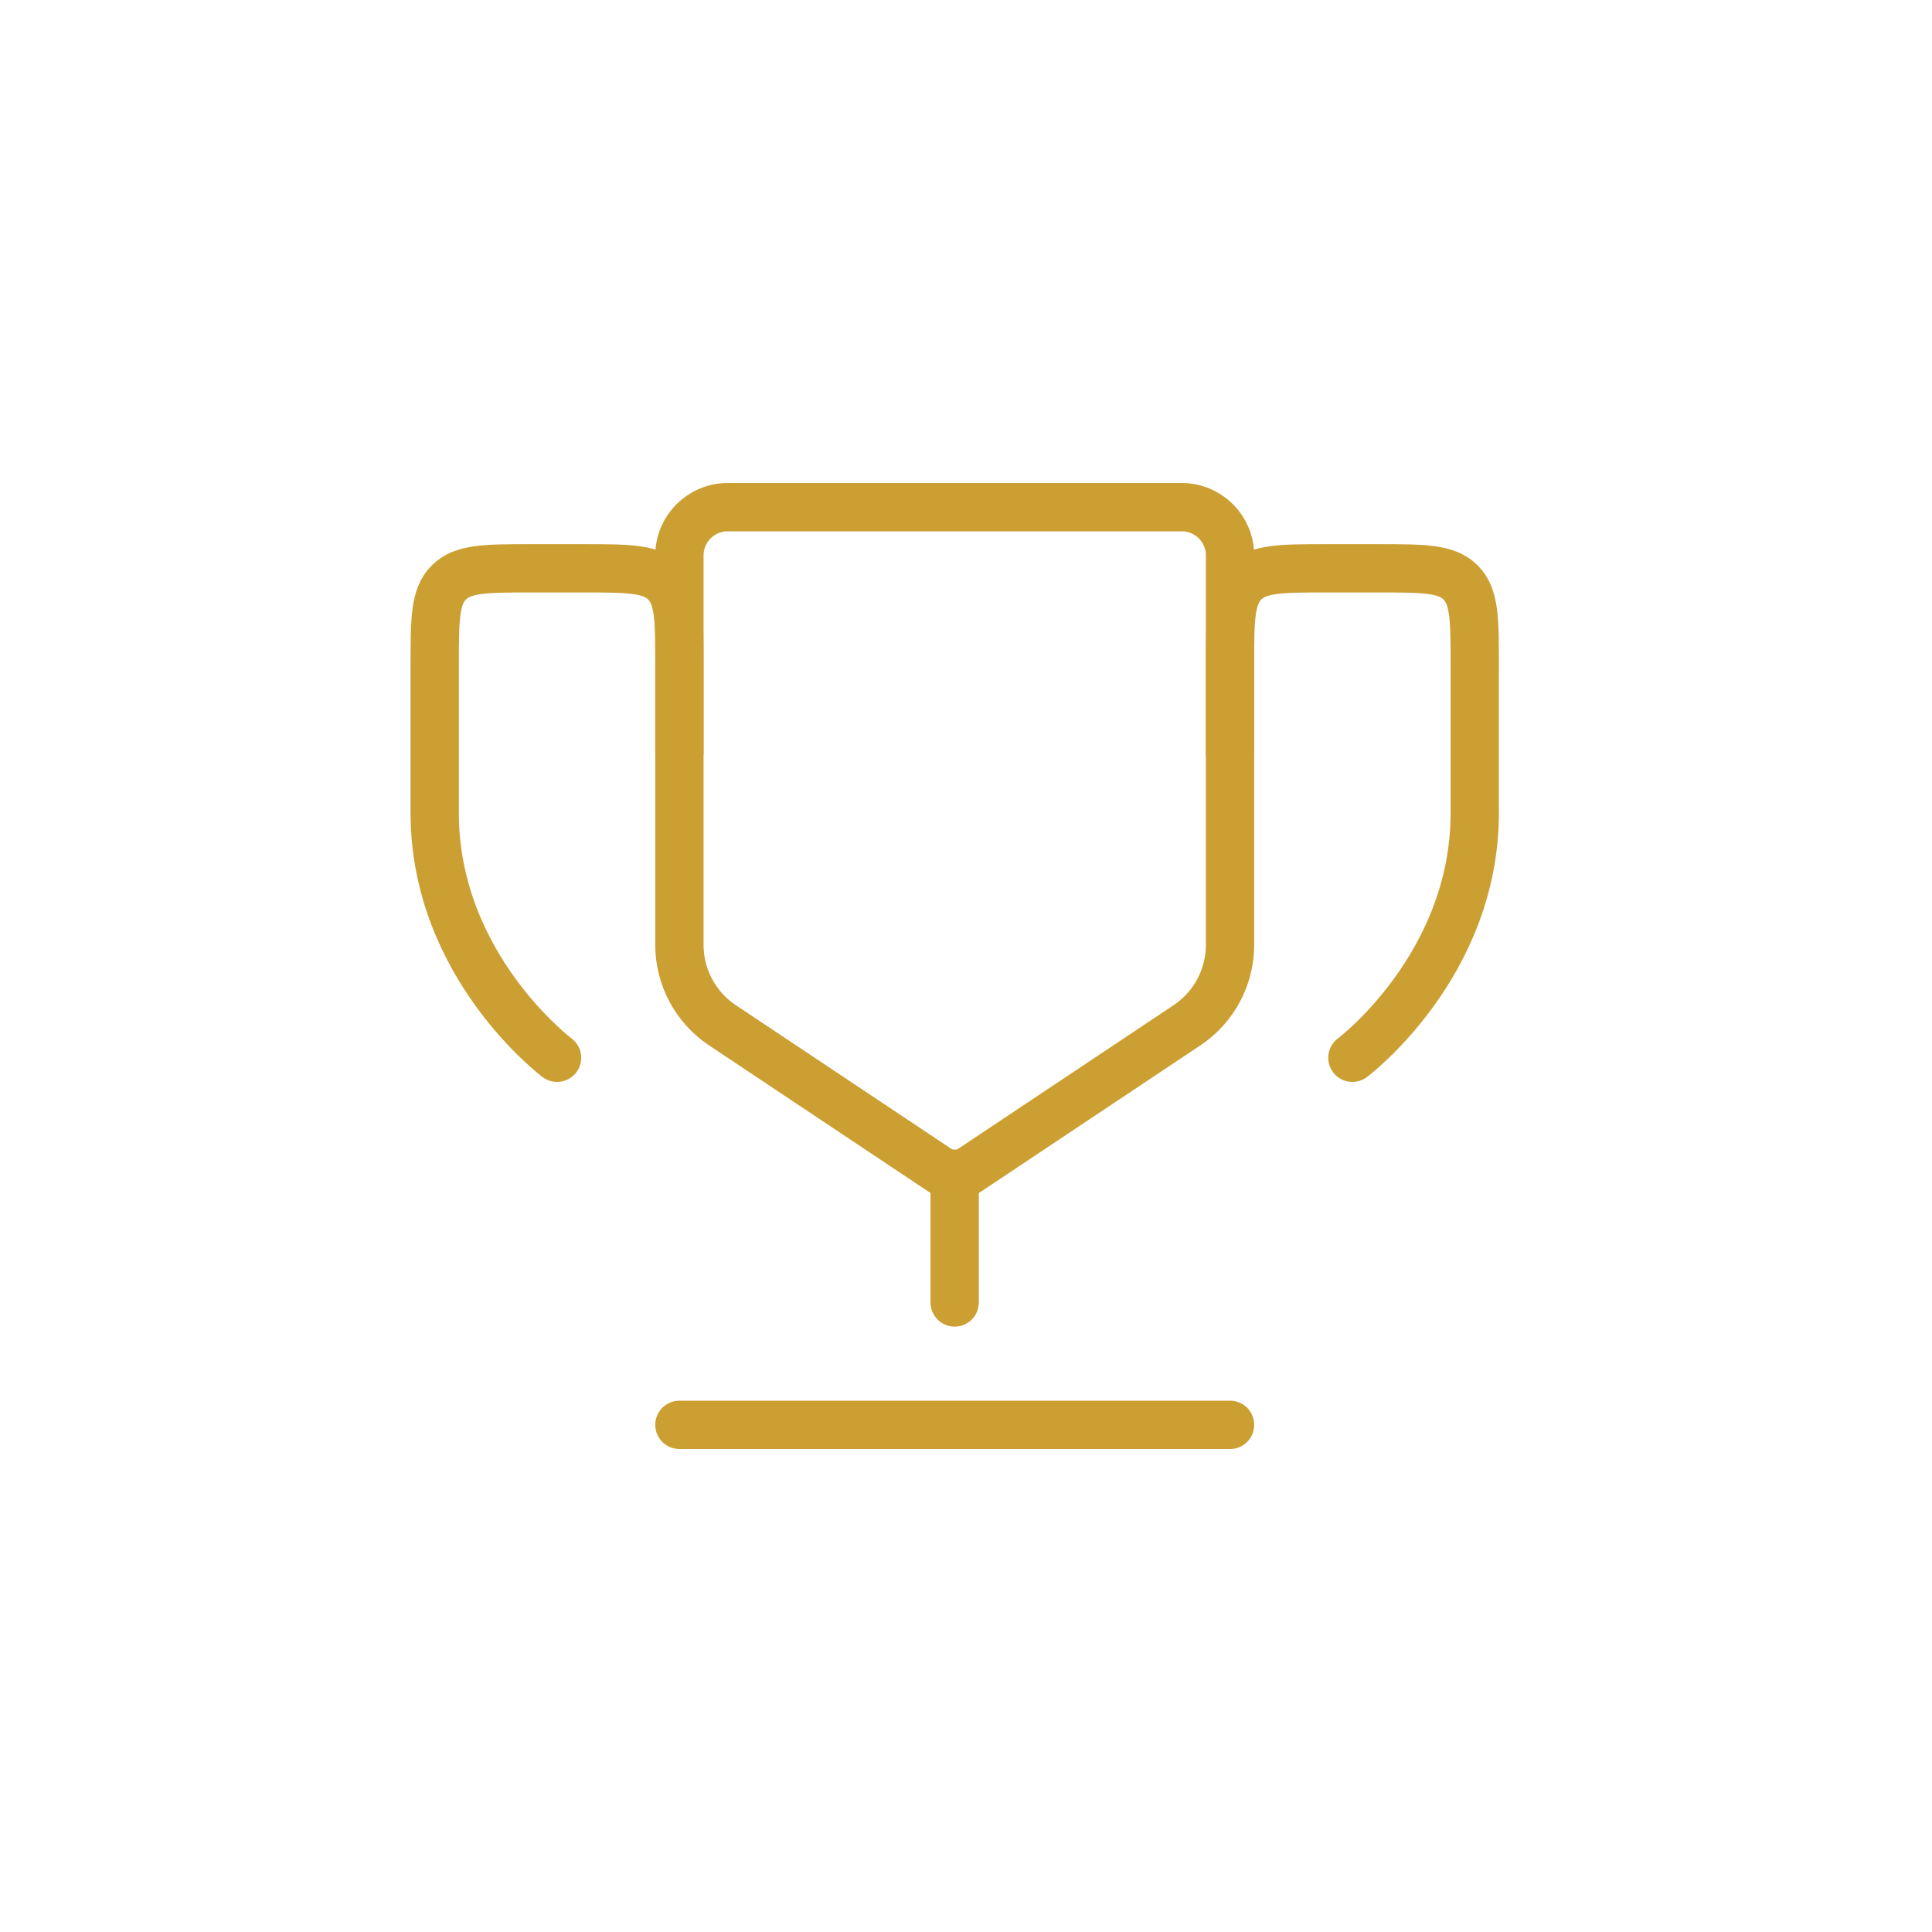 <svg width="80" height="80" viewBox="0 0 80 80" fill="none" xmlns="http://www.w3.org/2000/svg">
<path d="M50.933 59H28.133" stroke="#CC9F33" stroke-width="2" stroke-linecap="round"/>
<path d="M40.531 53.933C40.531 54.485 40.084 54.933 39.531 54.933C38.979 54.933 38.531 54.485 38.531 53.933H40.531ZM38.531 53.933V47.6H40.531V53.933H38.531Z" fill="#CC9F33"/>
<path d="M23.067 43.8C23.067 43.8 18 40 18 33.666C18 31.218 18 29.149 18 27.531C18 25.647 18 24.705 18.586 24.119C19.172 23.533 20.114 23.533 22 23.533H24.133C26.019 23.533 26.962 23.533 27.547 24.119C28.133 24.705 28.133 25.648 28.133 27.533V31.133" stroke="#CC9F33" stroke-width="2" stroke-linecap="round"/>
<path d="M56 43.8C56 43.8 61.066 40 61.066 33.666C61.066 31.218 61.066 29.149 61.066 27.531C61.066 25.647 61.066 24.705 60.481 24.119C59.895 23.533 58.952 23.533 57.066 23.533H54.933C53.047 23.533 52.105 23.533 51.519 24.119C50.933 24.705 50.933 25.648 50.933 27.533V31.133" stroke="#CC9F33" stroke-width="2" stroke-linecap="round"/>
<path d="M50.933 39.126V23C50.933 21.895 50.037 21 48.933 21H30.133C29.028 21 28.133 21.895 28.133 23V39.126C28.133 40.463 28.801 41.712 29.914 42.454L38.978 48.497C39.314 48.721 39.752 48.721 40.087 48.497L49.152 42.454C50.264 41.712 50.933 40.463 50.933 39.126Z" stroke="#CC9F33" stroke-width="2"/>
</svg>
